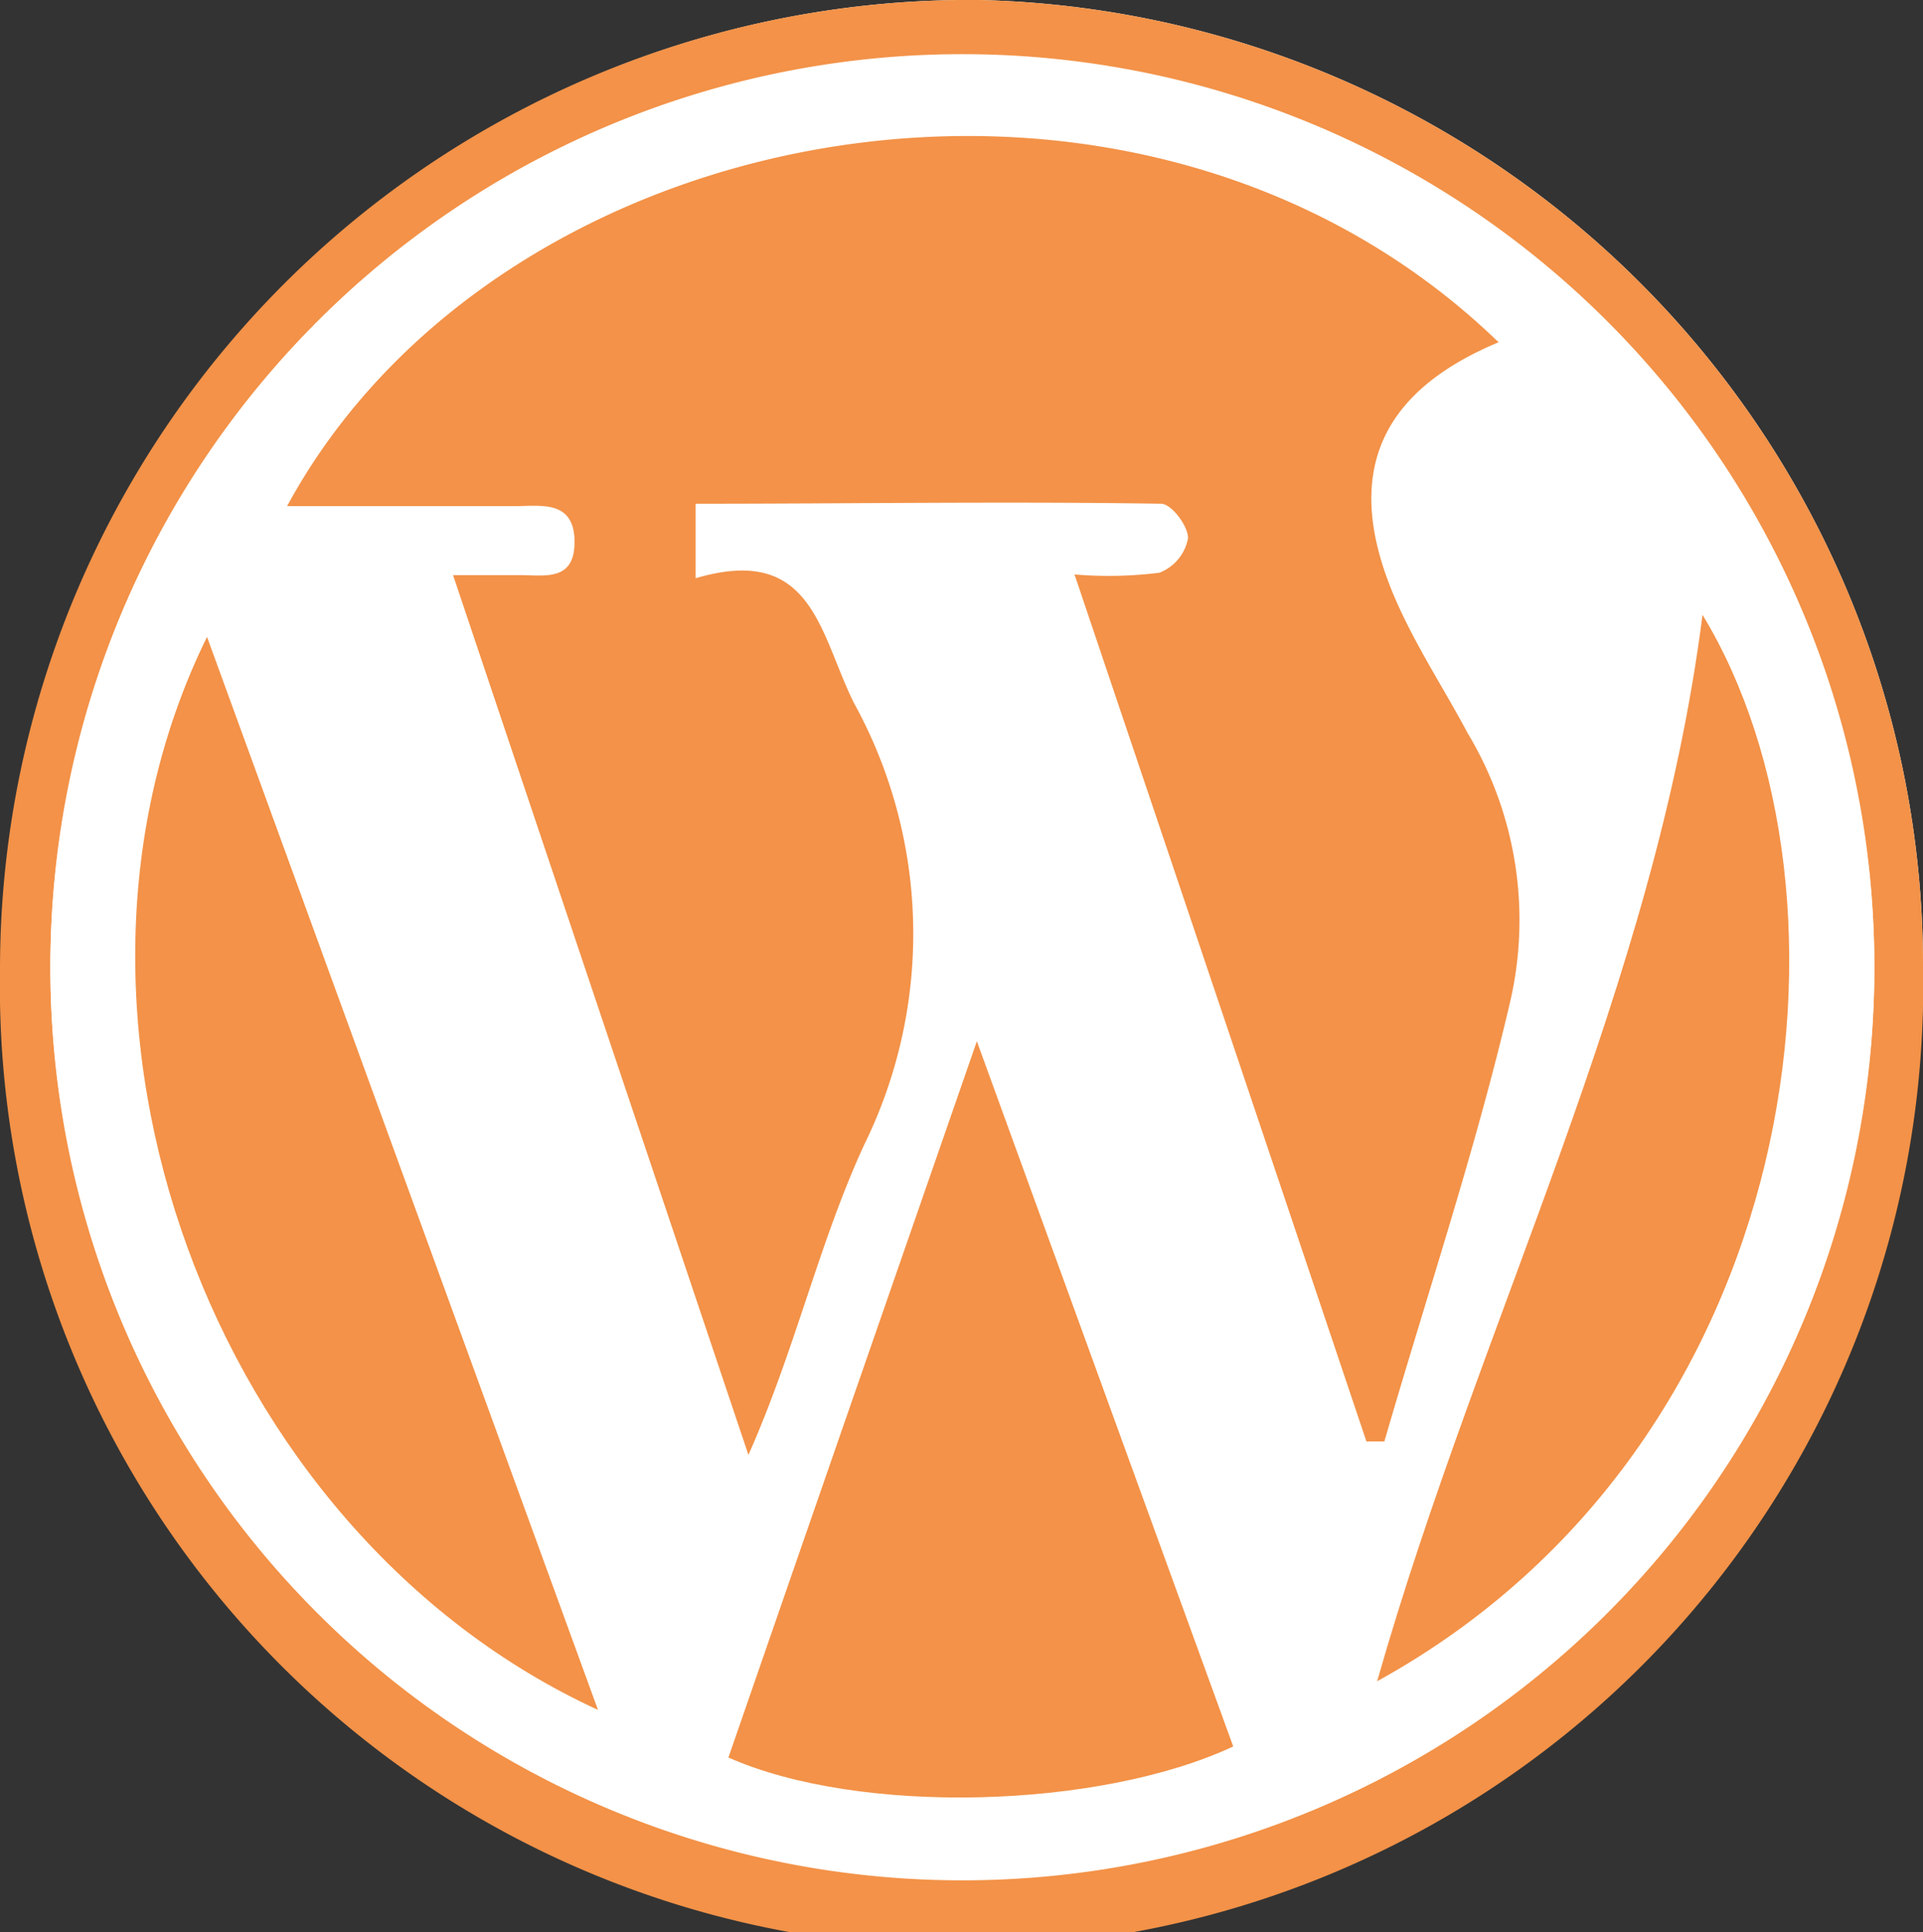 <svg xmlns="http://www.w3.org/2000/svg" viewBox="0 0 55.73 56"><rect x="0" y="0" width="55.73" height="56" fill="#333333" stroke="none"/><defs><style>.cls-1{fill:#fff;}.cls-2{fill:#f39248;}</style></defs><g id="Calque_2" data-name="Calque 2"><g id="Calque_1-2" data-name="Calque 1"><g id="_5LSYin.tif" data-name="5LSYin.tif"><path class="cls-1" d="M55.73,28A28,28,0,0,0,28.37,0a28,28,0,1,0-.53,56A27.7,27.7,0,0,0,55.73,28Z"/><path class="cls-2" d="M55.73,28A27.87,27.87,0,1,1,0,28.11,28.1,28.1,0,0,1,28.37,0,28,28,0,0,1,55.73,28Zm-1.41,0a26.43,26.43,0,1,0-52.86,0,26.43,26.43,0,1,0,52.86,0Z"/><path class="cls-1" d="M54.32,28.07a26.43,26.43,0,1,1-52.86,0,26.43,26.43,0,1,1,52.86,0ZM13.13,16.67l8.6,25.43c1.34-3,2.05-6.14,3.36-9a13.87,13.87,0,0,0-.31-12.81c-1-2-1.2-4.61-4.58-3.6V14.56c4.53,0,9,0,13.49,0,.29,0,.78.67.78,1a1.33,1.33,0,0,1-.83,1,11.77,11.77,0,0,1-2.46.05c2.89,8.57,5.68,16.85,8.46,25.13h.52c1.23-4.24,2.59-8.44,3.64-12.72a10.52,10.52,0,0,0-1.22-7.8c-.69-1.22-1.46-2.4-2-3.67-1.68-3.65-.7-6.17,2.89-7.67C33-.17,14.51,3.25,8.32,14.58h6.59c.77,0,1.72-.31,1.74,1s-.85,1-1.58,1ZM35.74,50.62,28.31,30.18c-2.52,7.26-4.87,14-7.2,20.76C24.9,52.58,31.84,52.44,35.74,50.62ZM17.33,49.56,6,18.46C.63,29.37,6.09,44.4,17.33,49.56Zm22.58-.83c12.51-6.89,14.33-22.85,9.43-30.91C48,28.59,42.9,38.22,39.91,48.73Z"/><path class="cls-2" d="M13.13,16.67h1.94c.73,0,1.6.19,1.58-1s-1-1-1.74-1H8.32C14.51,3.25,33-.17,43.43,9.92c-3.59,1.5-4.57,4-2.89,7.67.58,1.27,1.35,2.45,2,3.67a10.52,10.52,0,0,1,1.22,7.8c-1,4.28-2.41,8.48-3.64,12.72h-.52c-2.78-8.28-5.57-16.56-8.46-25.13a11.77,11.77,0,0,0,2.46-.05,1.33,1.33,0,0,0,.83-1c0-.37-.49-1-.78-1-4.48-.07-9,0-13.49,0v2.16c3.38-1,3.58,1.57,4.58,3.6a13.87,13.87,0,0,1,.31,12.81c-1.31,2.83-2,5.94-3.36,9Z"/><path class="cls-2" d="M35.74,50.62c-3.9,1.82-10.84,2-14.63.32,2.33-6.74,4.68-13.5,7.2-20.76Z"/><path class="cls-2" d="M17.33,49.56C6.09,44.4.63,29.37,6,18.46Z"/><path class="cls-2" d="M39.91,48.73c3-10.51,8.06-20.14,9.43-30.91C54.24,25.88,52.42,41.84,39.91,48.73Z"/></g></g></g></svg>